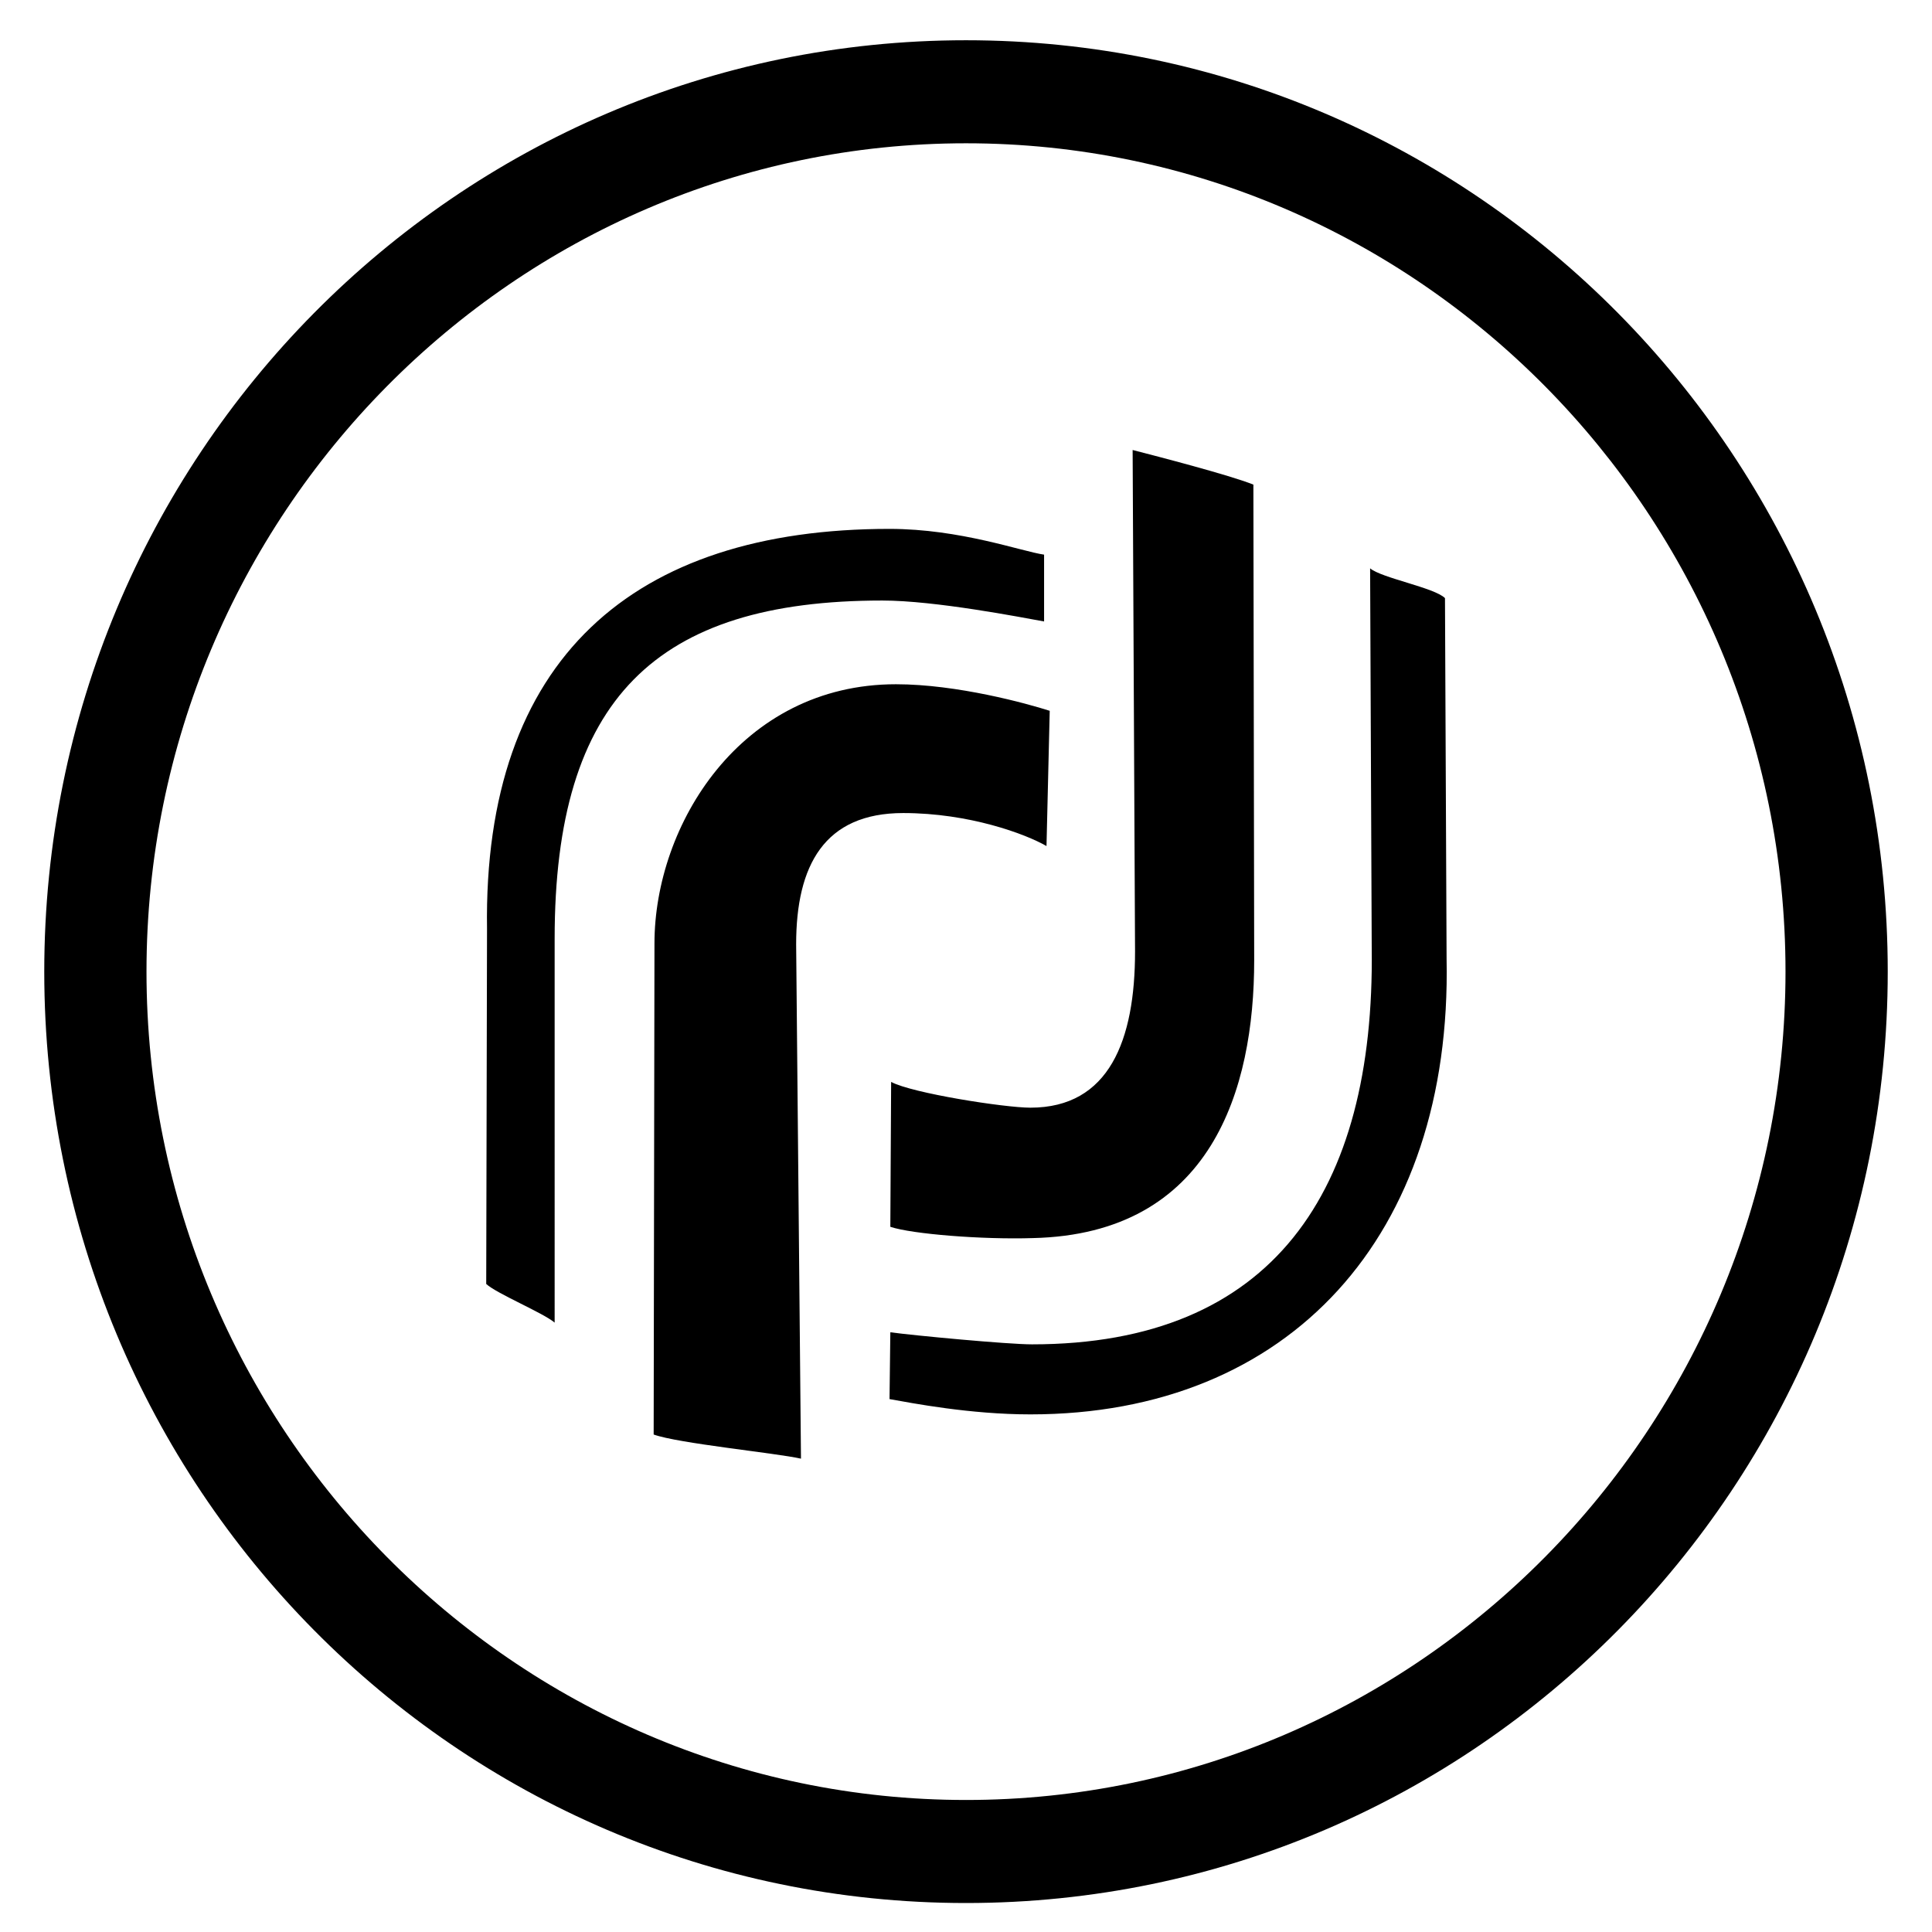 <svg xmlns="http://www.w3.org/2000/svg" width="648" height="648" viewBox="0 0 648 648"><title>AdobeCampaign_18</title><path d="M345.6 371.52c-8.64 0-39.69-4.86-46.71-8.64l-.27 48.6c7.29 2.43 30.78 4.32 47.79 3.78 59.94-1.35 74.25-49.95 74.25-93.15l-.27-159.57c-8.1-3.24-32.13-9.45-40.5-11.61l.81 168.21c0 29.7-8.64 52.38-35.1 52.38zm-42.66-98.82c22.14 0 41.04 7.02 48.06 11.07l1.08-45.36c-7.56-2.43-31.05-8.91-51.57-8.91-52.11 0-81 47.25-81 86.94l-.27 164.7c8.1 2.97 41.04 6.21 49.41 8.1l-1.62-172.53c0-26.46 9.45-44.01 35.91-44.01zm157.14 45.36c1.08 81.54-33.21 132.84-113.94 132.84-8.1 0-39.69-2.97-47.52-4.05l-.27 22.41c7.56 1.35 27 5.13 47.25 5.13 86.94 0 141.48-59.94 139.59-152.82l-.54-120.96c-3.51-3.51-21.33-6.75-25.11-9.99zm-297 112.59c3.51 3.24 19.17 9.72 22.95 12.96V314.82c0-80.46 34.02-113.4 109.89-113.4 17.82 0 46.71 5.67 54.27 7.02v-22.41c-7.56-1.08-28.08-8.64-51.84-8.64-85.86 0-136.35 43.47-135 134.19z"/><path d="M324 13.5c-170.912 0-309.155 139.86-309.155 312.39S153.088 638.28 324 638.28s309.155-139.86 309.155-312.39S494.912 13.5 324 13.5zm0 590.22c-151.466 0-274.865-124.74-274.865-277.829S172.534 48.059 324 48.059 598.865 172.8 598.865 325.89 475.466 603.72 324 603.72z" fill-rule="evenodd"/></svg>